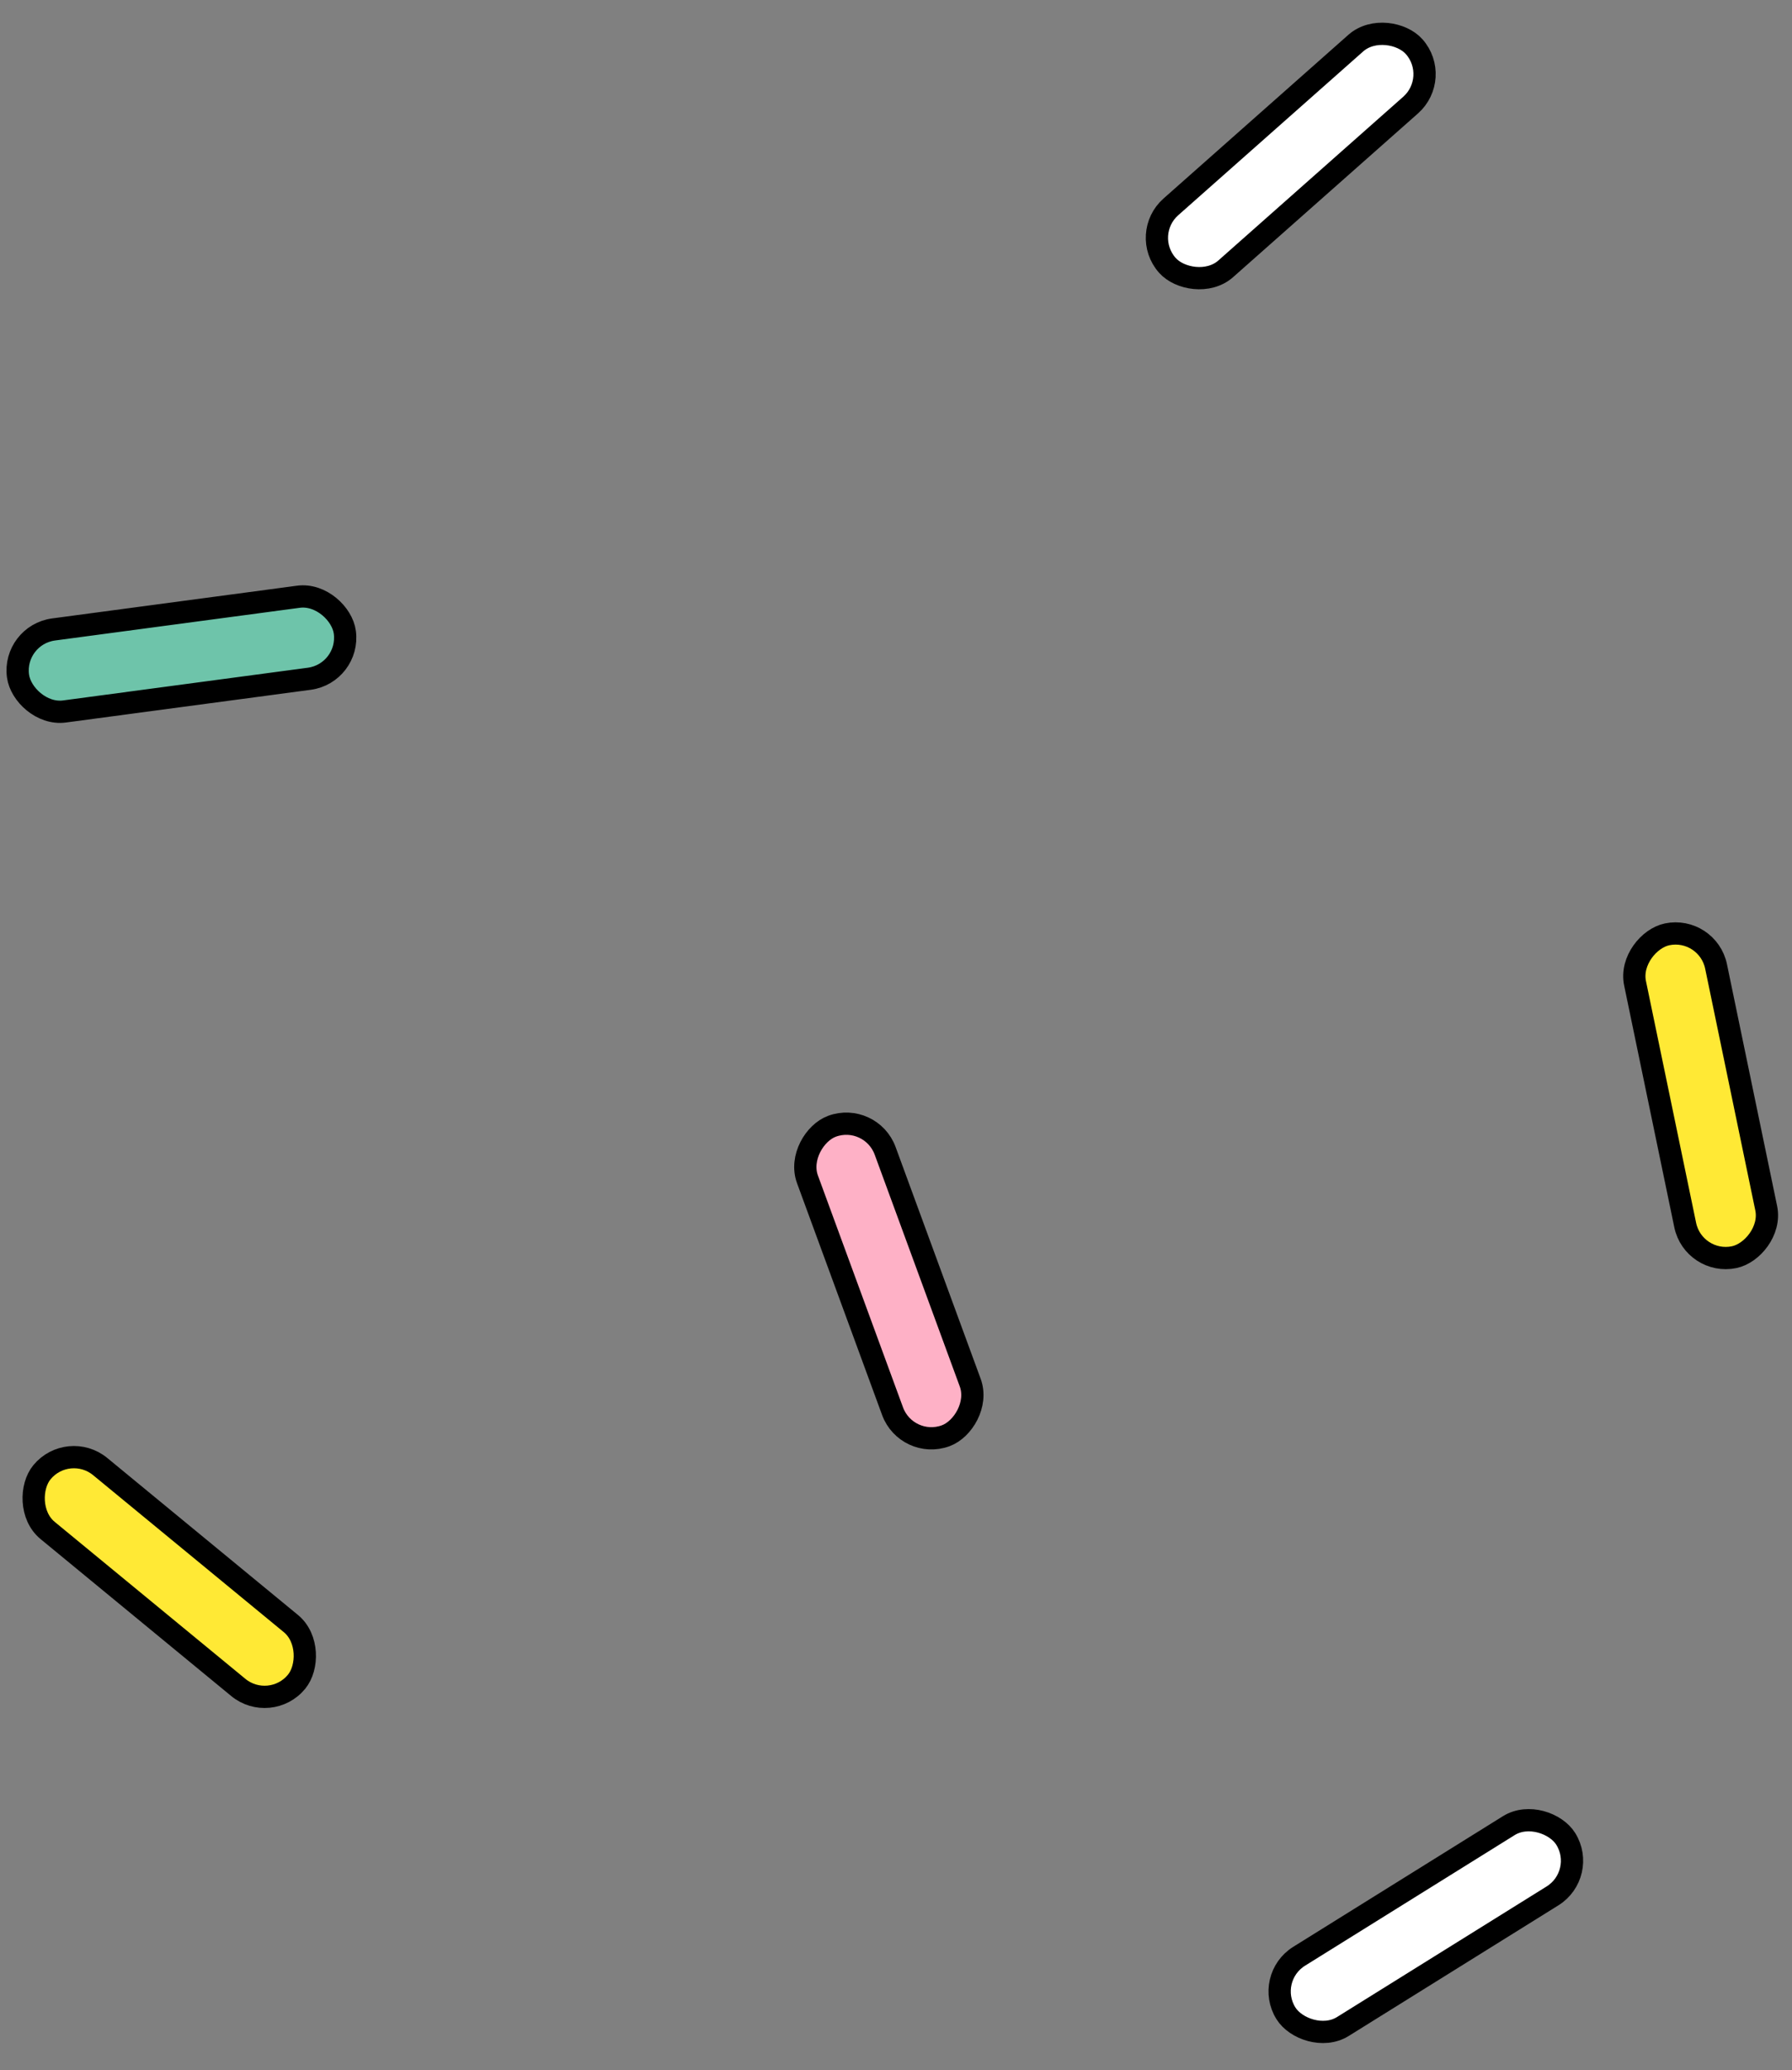 <svg width="161" height="186" viewBox="0 0 161 186" fill="none" xmlns="http://www.w3.org/2000/svg">
<rect x="0" y="0" width="161" height="186" fill="#808080" stroke="none"/>
<rect x="81.471" y="130.283" width="29.625" height="7.434" rx="3.717" transform="rotate(-110.151 81.471 130.283)" fill="#FEB1C6" stroke="black" stroke-width="2"/>
<rect x="31.473" y="60.493" width="29.625" height="7.434" rx="3.717" transform="rotate(172.387 31.473 60.493)" fill="#6EC4AA" stroke="black" stroke-width="2"/>
<rect x="152.16" y="113.711" width="29.625" height="7.434" rx="3.717" transform="rotate(-101.717 152.16 113.711)" fill="#FFE935" stroke="black" stroke-width="2"/>
<rect x="6.133" y="129.408" width="29.625" height="7.434" rx="3.717" transform="rotate(39.465 6.133 129.408)" fill="#FFE935" stroke="black" stroke-width="2"/>
<rect x="142.639" y="168.378" width="29.625" height="7.434" rx="3.717" transform="rotate(148.075 142.639 168.378)" fill="white" stroke="black" stroke-width="2"/>
<rect x="129.518" y="6.977" width="29.625" height="7.434" rx="3.717" transform="rotate(138.471 129.518 6.977)" fill="white" stroke="black" stroke-width="2"/>
</svg>
